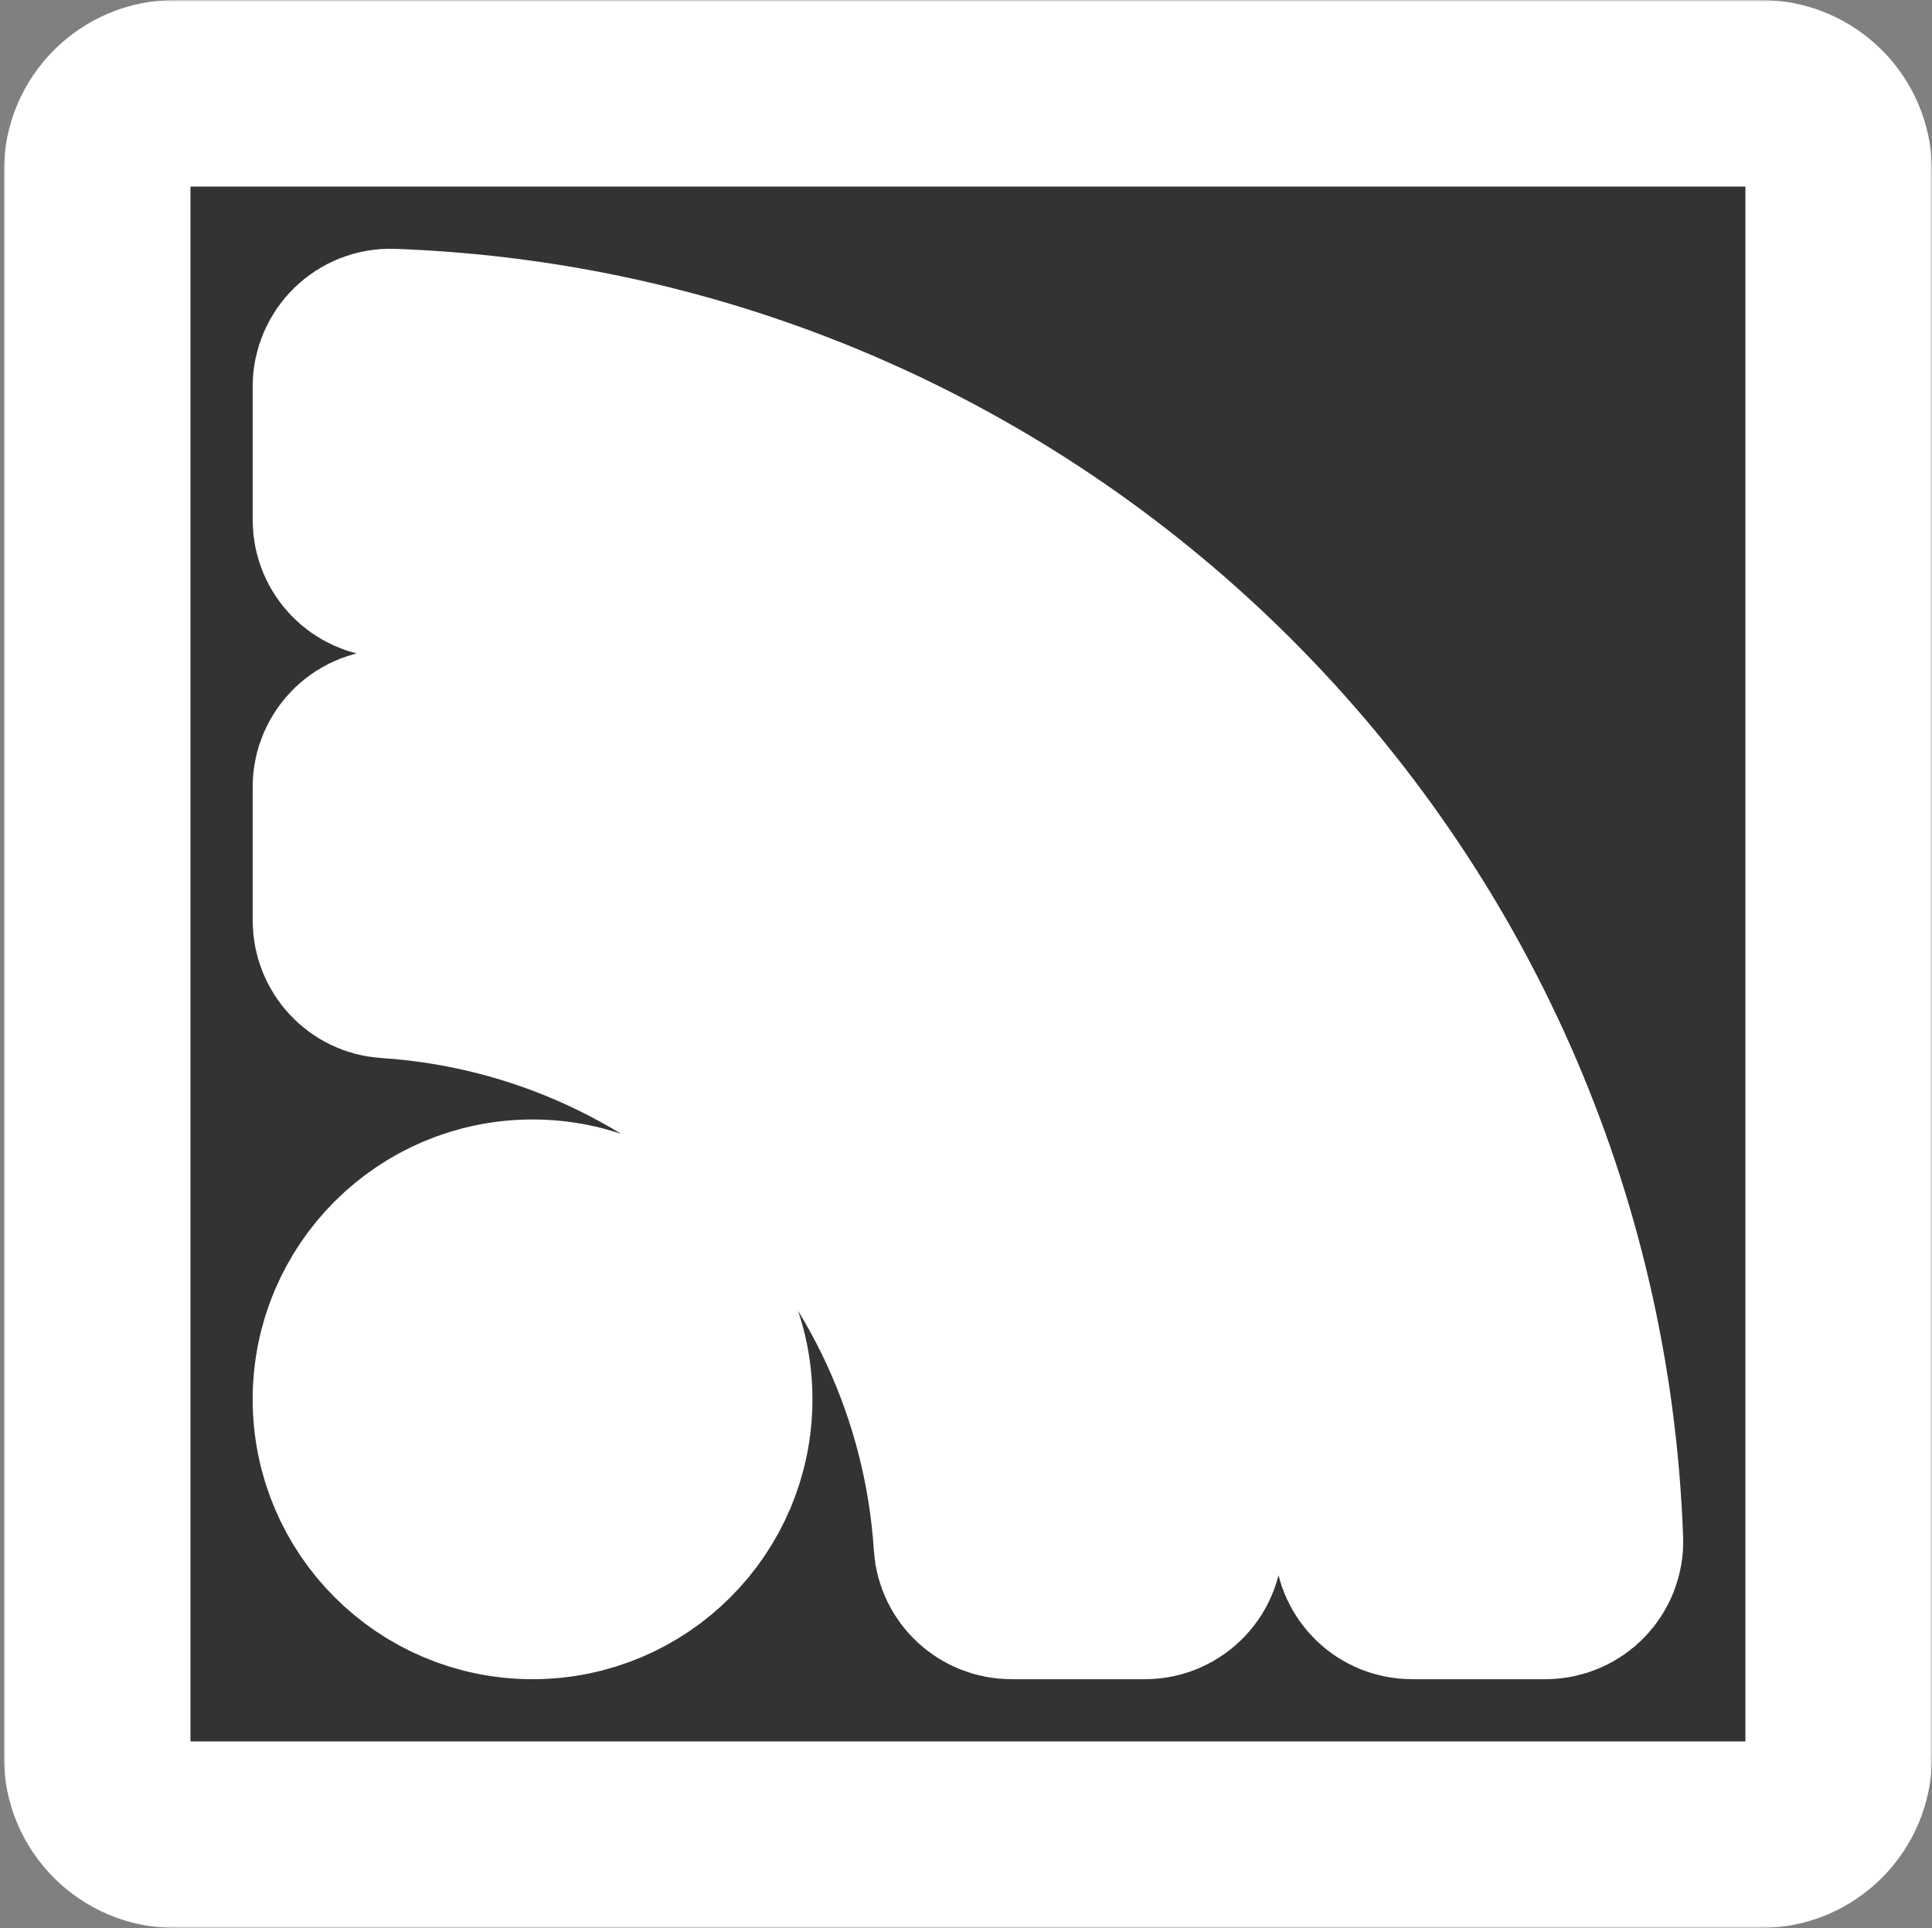 <svg width="497" height="496" viewBox="0 0 497 496" fill="none" xmlns="http://www.w3.org/2000/svg">
<rect x="0" y="0" width="497" height="496" fill="#808080" stroke="none"/>
<rect x="53.997" y="66" width="390" height="364" fill="white"/>
<mask id="path-2-outside-1" maskUnits="userSpaceOnUse" x="0.997" y="0" width="496" height="496" fill="black">
<rect fill="white" x="0.997" width="496" height="496"/>
<path d="M472.997 43.997C472.997 32.951 464.042 24 452.997 24H44.998C33.952 24 24.997 32.954 24.997 44C24.997 50.612 24.997 58.049 24.997 72V424C24.997 439.459 24.997 445.22 24.997 451.997C24.998 463.043 33.952 472 44.998 472H452.997C464.042 472 472.997 463.021 472.997 451.975C472.997 437.553 472.997 444.393 472.997 424V72C472.997 58.947 472.997 50.748 472.997 43.997ZM136.997 408C110.487 408 88.997 386.51 88.997 360C88.997 333.49 110.487 312 136.997 312C163.507 312 184.997 333.49 184.997 360C184.997 386.51 163.507 408 136.997 408ZM294.53 408H260.195C254.184 408 249.144 403.364 248.753 397.366C243.539 317.316 179.51 253.446 99.63 248.243C93.633 247.853 88.997 242.812 88.997 236.802V202.467C88.997 195.932 94.465 190.69 100.991 191.042C211.537 197.016 299.988 285.578 305.955 396.006C306.307 402.532 301.065 408 294.53 408ZM397.557 408H363.223C357.062 408 352.048 403.118 351.796 396.962C346.198 260.427 236.592 150.801 100.036 145.202C93.879 144.949 88.997 139.935 88.997 133.774V99.44C88.997 92.986 94.335 87.776 100.784 88.008C268.614 94.033 402.994 229.199 408.989 396.213C409.221 402.662 404.011 408 397.557 408Z"/>
</mask>
<path d="M472.997 43.997C472.997 32.951 464.042 24 452.997 24H44.998C33.952 24 24.997 32.954 24.997 44C24.997 50.612 24.997 58.049 24.997 72V424C24.997 439.459 24.997 445.22 24.997 451.997C24.998 463.043 33.952 472 44.998 472H452.997C464.042 472 472.997 463.021 472.997 451.975C472.997 437.553 472.997 444.393 472.997 424V72C472.997 58.947 472.997 50.748 472.997 43.997ZM136.997 408C110.487 408 88.997 386.51 88.997 360C88.997 333.49 110.487 312 136.997 312C163.507 312 184.997 333.49 184.997 360C184.997 386.51 163.507 408 136.997 408ZM294.53 408H260.195C254.184 408 249.144 403.364 248.753 397.366C243.539 317.316 179.51 253.446 99.63 248.243C93.633 247.853 88.997 242.812 88.997 236.802V202.467C88.997 195.932 94.465 190.69 100.991 191.042C211.537 197.016 299.988 285.578 305.955 396.006C306.307 402.532 301.065 408 294.53 408ZM397.557 408H363.223C357.062 408 352.048 403.118 351.796 396.962C346.198 260.427 236.592 150.801 100.036 145.202C93.879 144.949 88.997 139.935 88.997 133.774V99.44C88.997 92.986 94.335 87.776 100.784 88.008C268.614 94.033 402.994 229.199 408.989 396.213C409.221 402.662 404.011 408 397.557 408Z" fill="#333333"/>
<path d="M472.997 43.997C472.997 32.951 464.042 24 452.997 24H44.998C33.952 24 24.997 32.954 24.997 44C24.997 50.612 24.997 58.049 24.997 72V424C24.997 439.459 24.997 445.22 24.997 451.997C24.998 463.043 33.952 472 44.998 472H452.997C464.042 472 472.997 463.021 472.997 451.975C472.997 437.553 472.997 444.393 472.997 424V72C472.997 58.947 472.997 50.748 472.997 43.997ZM136.997 408C110.487 408 88.997 386.51 88.997 360C88.997 333.49 110.487 312 136.997 312C163.507 312 184.997 333.49 184.997 360C184.997 386.51 163.507 408 136.997 408ZM294.53 408H260.195C254.184 408 249.144 403.364 248.753 397.366C243.539 317.316 179.51 253.446 99.63 248.243C93.633 247.853 88.997 242.812 88.997 236.802V202.467C88.997 195.932 94.465 190.69 100.991 191.042C211.537 197.016 299.988 285.578 305.955 396.006C306.307 402.532 301.065 408 294.53 408ZM397.557 408H363.223C357.062 408 352.048 403.118 351.796 396.962C346.198 260.427 236.592 150.801 100.036 145.202C93.879 144.949 88.997 139.935 88.997 133.774V99.44C88.997 92.986 94.335 87.776 100.784 88.008C268.614 94.033 402.994 229.199 408.989 396.213C409.221 402.662 404.011 408 397.557 408Z" stroke="white" stroke-width="48" mask="url(#path-2-outside-1)"/>
</svg>
